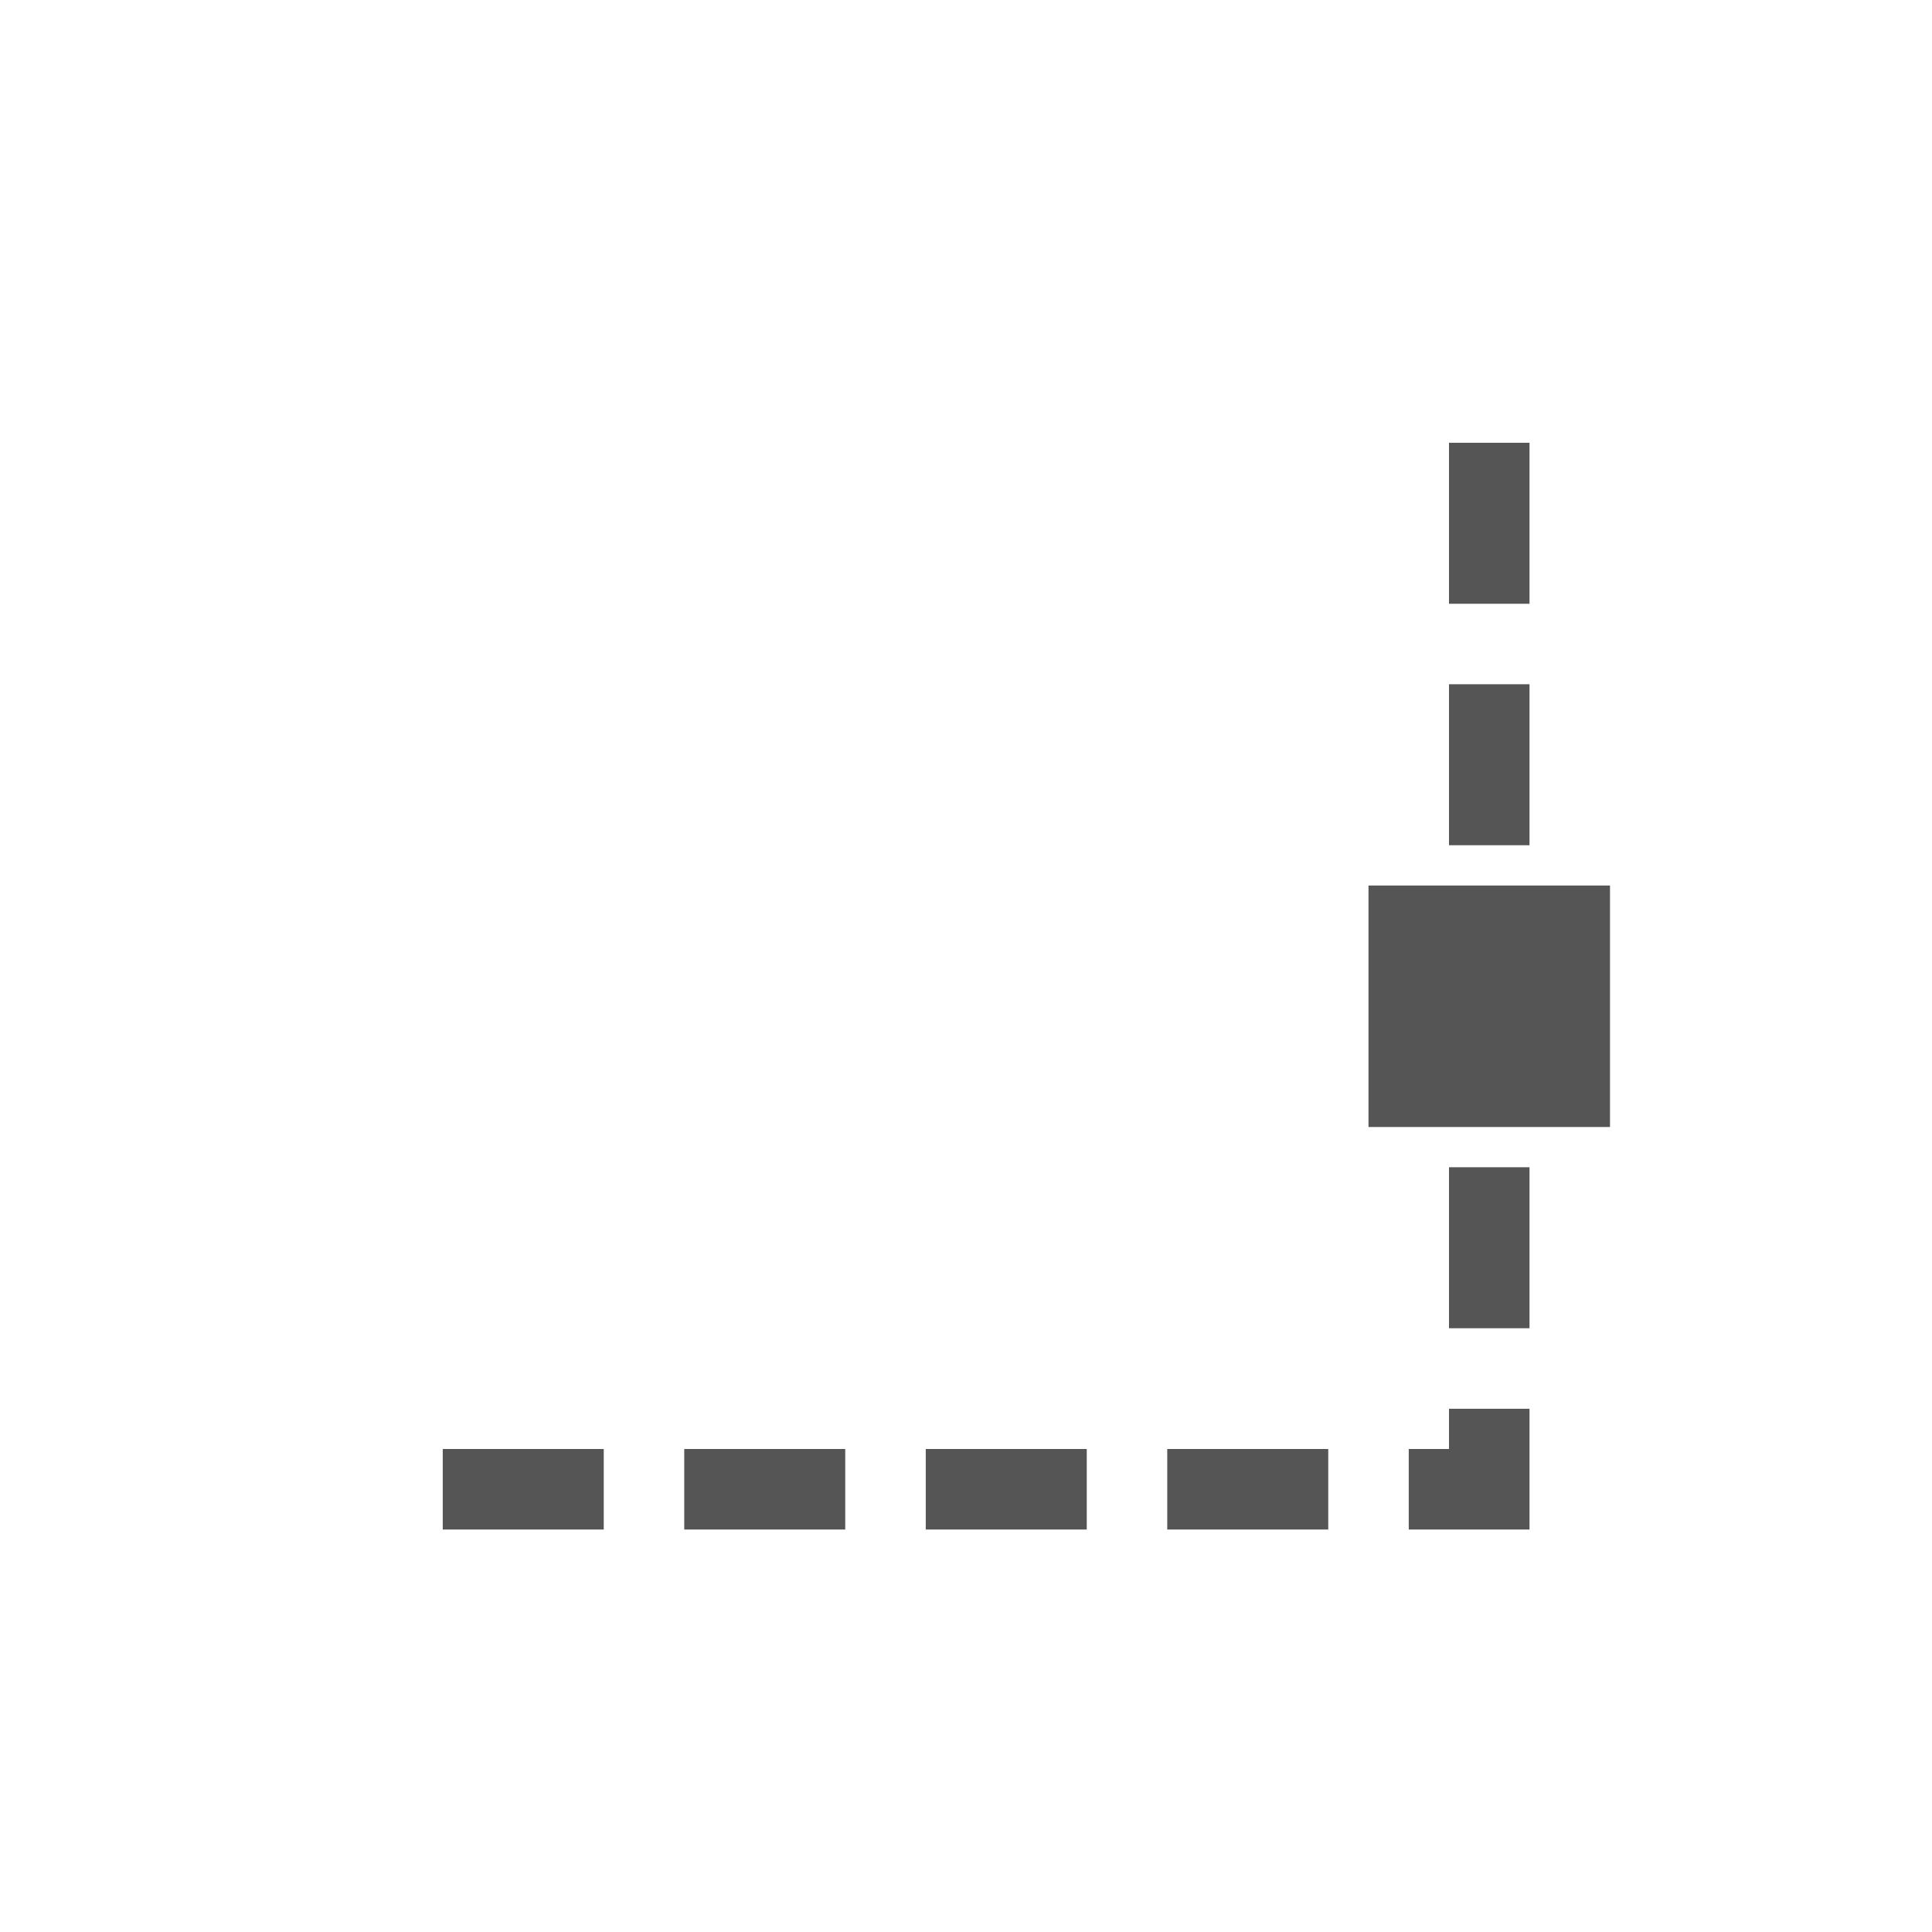 <?xml version="1.0" encoding="UTF-8" standalone="no"?>
<!-- Created with Inkscape (http://www.inkscape.org/) -->
<svg height="24" id="svg7384" style="enable-background:new" version="1.1" width="24" xmlns="http://www.w3.org/2000/svg" xmlns:cc="http://creativecommons.org/ns#" xmlns:dc="http://purl.org/dc/elements/1.1/" xmlns:osb="http://www.openswatchbook.org/uri/2009/osb" xmlns:rdf="http://www.w3.org/1999/02/22-rdf-syntax-ns#">
 <title id="title8473">
  Paper Symbolic Icon Theme
 </title>
 <defs id="defs7386">
  <style id="current-color-scheme" type="text/css">
   .ColorScheme-Text { color:#555555; }
  </style>
  <filter color-interpolation-filters="sRGB" id="filter7554">
   <feblend id="feBlend7556" in2="BackgroundImage" mode="darken">
   </feblend>
  </filter>
 </defs>
 <g id="layer1" transform="translate(-504 -206)">
  <rect fill="none" height="24" id="rect5385-6-5" stroke-width=".1" style="color:#000000" width="24" x="504.25" y="206.25">
  </rect>
  <rect fill="none" height="24" id="rect5385-6-0-1" stroke-width=".1" style="color:#000000" width="24" x="504.25" y="206.25">
  </rect>
  <path class="ColorScheme-Text" d="m522 211.5v0.5 1 0.5h1v-0.5-1-0.5h-1zm0 3v0.5 1 0.5h1v-0.5-1-0.5h-1zm-1 2.5v3h3v-3h-3zm1 3.5v0.5 1 0.5h1v-0.5-1-0.5h-1zm0 3v0.5h-0.5v1h0.5 0.5 0.5v-0.5-0.5-0.5h-1zm-12.5 0.5v1h0.5 1 0.5v-1h-0.5-1-0.5zm3 0v1h0.5 1 0.5v-1h-0.5-1-0.5zm3 0v1h0.5 1 0.5v-1h-0.5-1-0.5zm3 0v1h0.5 1 0.5v-1h-0.5-1-0.5z" id="path9141-9" style="fill:currentColor">
  </path>
 </g>
</svg>
